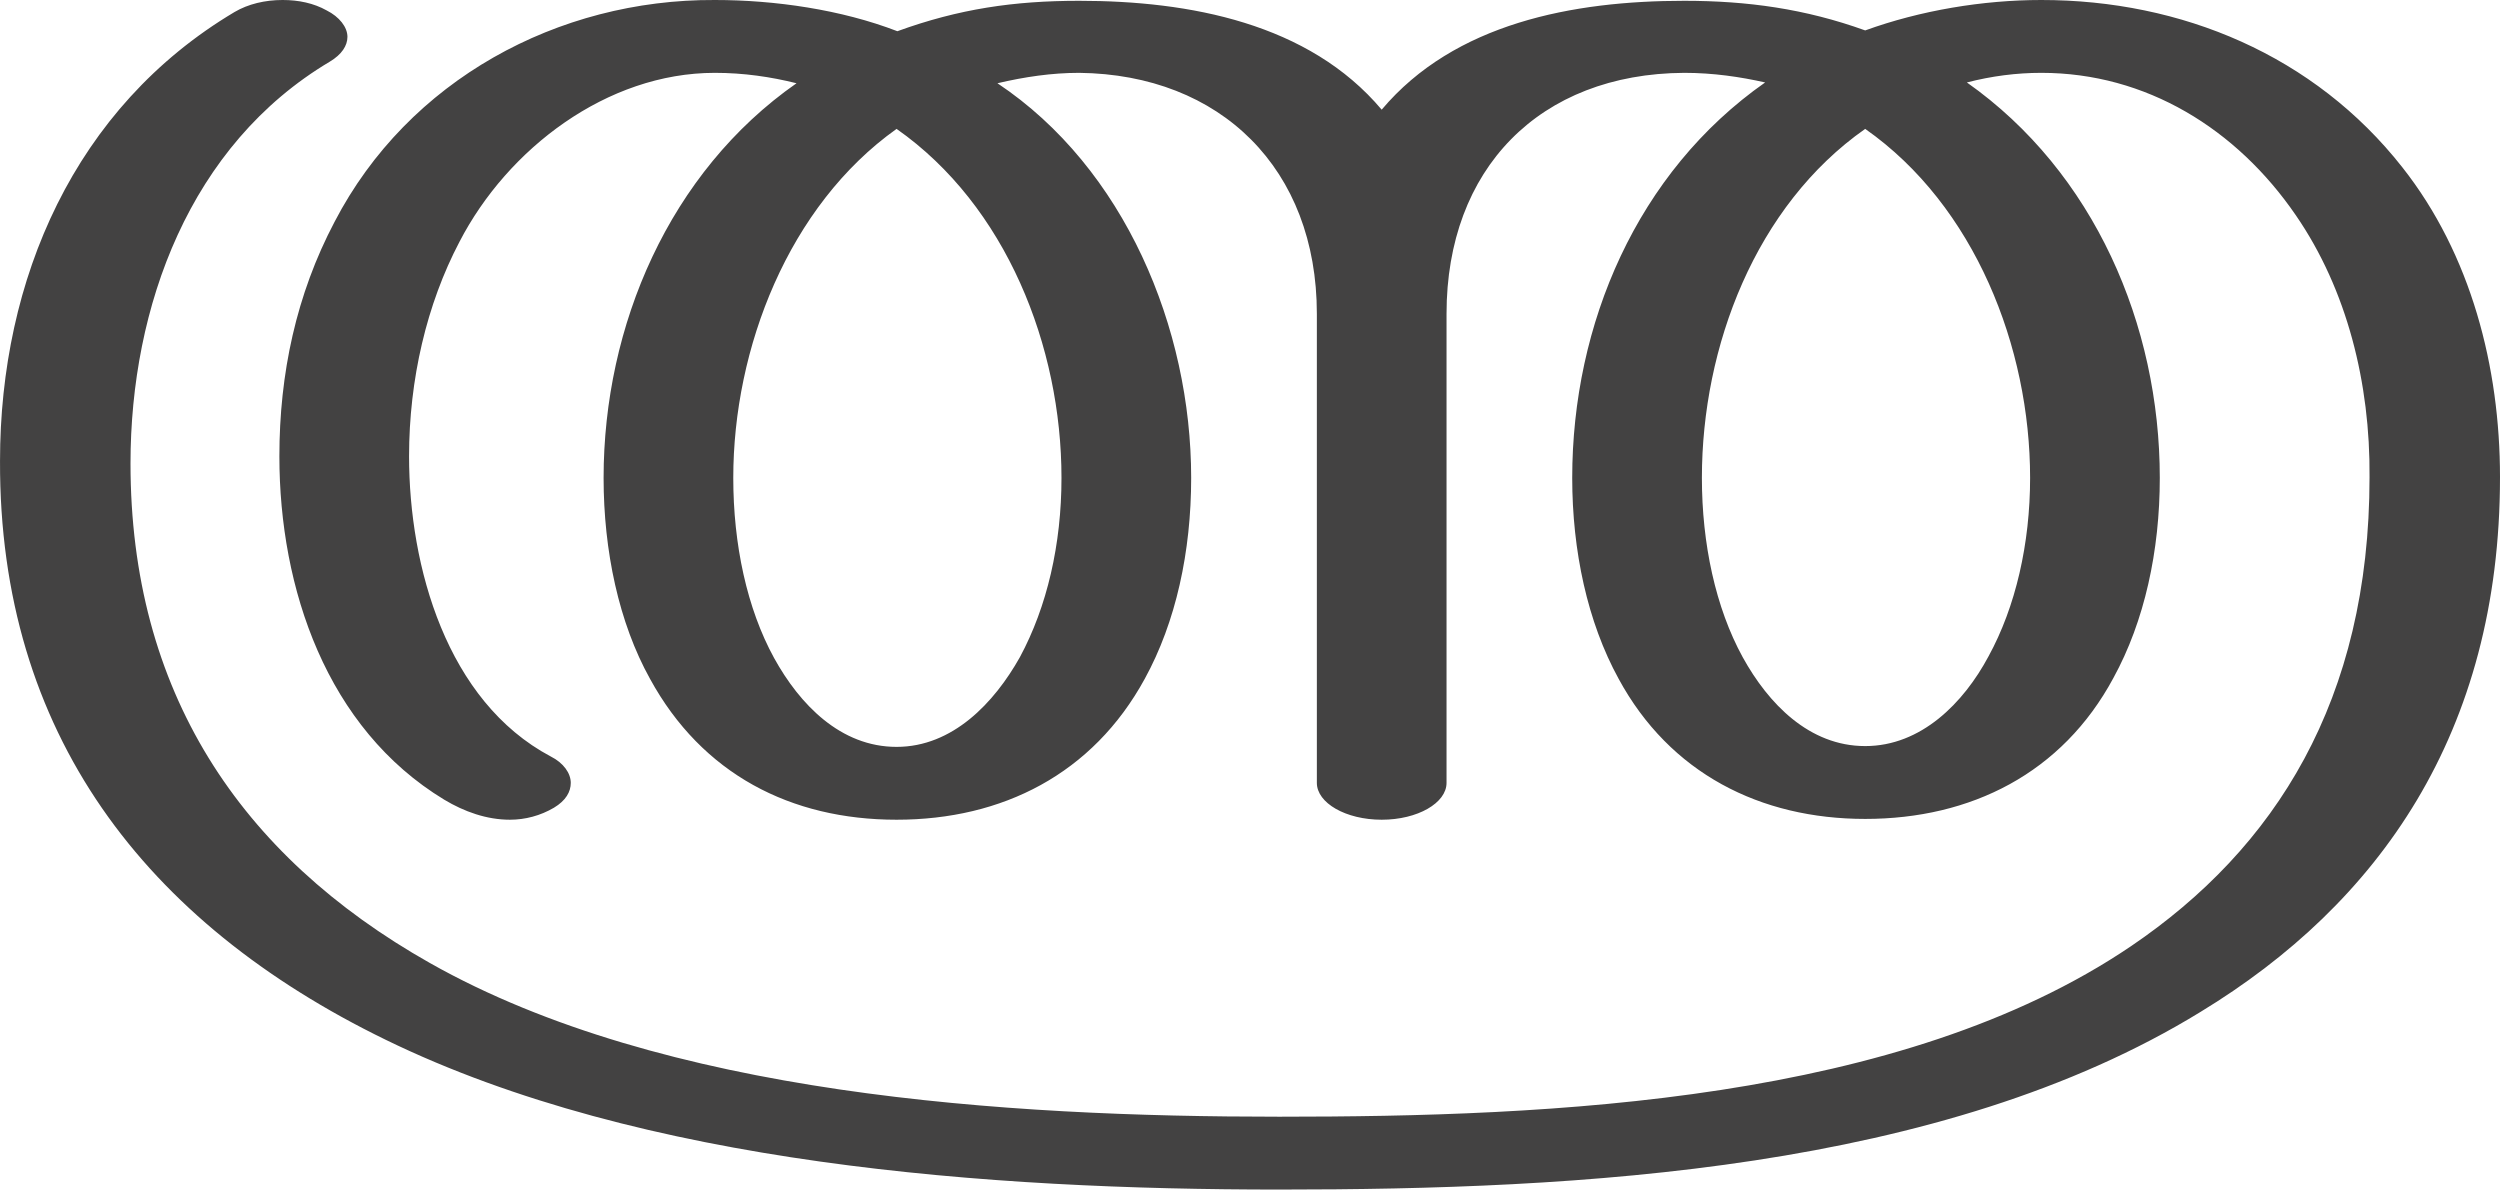 <?xml version="1.0" encoding="UTF-8"?>
<!DOCTYPE svg PUBLIC "-//W3C//DTD SVG 1.1//EN" "http://www.w3.org/Graphics/SVG/1.1/DTD/svg11.dtd">
<!-- Creator: CorelDRAW X8 -->
<svg xmlns="http://www.w3.org/2000/svg" xml:space="preserve" width="3123px" height="1486px" version="1.1" style="shape-rendering:geometricPrecision; text-rendering:geometricPrecision; image-rendering:optimizeQuality; fill-rule:evenodd; clip-rule:evenodd"
viewBox="0 0 3123 1486"
 xmlns:xlink="http://www.w3.org/1999/xlink">
 <defs>
  <style type="text/css">
   <![CDATA[
    .fil0 {fill:#434242;fill-rule:nonzero}
   ]]>
  </style>
 </defs>
 <g id="Layer_x0020_1">
  <path class="fil0" d="M2749 1264c222,-135 374,-348 374,-668 0,-137 -36,-278 -122,-387 -110,-140 -276,-209 -451,-209 -73,0 -151,13 -220,38 -75,-27 -147,-37 -226,-37 -139,0 -287,28 -378,136 -91,-108 -240,-136 -378,-136 -81,0 -150,10 -227,38 -70,-27 -153,-39 -228,-39 -196,-1 -383,100 -475,277 -48,91 -69,190 -69,293 0,165 59,340 206,429 25,15 53,25 82,25 19,0 38,-5 55,-15 15,-9 21,-20 21,-31 0,-12 -9,-25 -25,-33 -130,-69 -177,-237 -177,-375 0,-96 22,-190 63,-268 60,-116 184,-211 319,-211 36,0 70,5 102,13 -159,111 -241,303 -241,493 0,91 19,181 58,251 65,119 176,176 308,176 132,0 245,-57 310,-176 39,-71 58,-159 58,-251 0,-187 -83,-387 -242,-493 34,-8 68,-13 102,-13 177,2 297,120 297,301l0 586c0,25 36,46 81,46 45,0 81,-21 81,-46l0 -586c0,-181 116,-300 297,-301 36,0 70,5 101,12 -160,112 -241,302 -241,494 0,91 19,180 58,251 64,118 177,175 308,175 132,0 246,-57 310,-176 39,-71 58,-159 58,-250 0,-191 -82,-382 -241,-494 31,-8 62,-12 93,-12 131,0 244,70 318,178 64,93 93,210 92,327 0,279 -118,464 -298,586 -288,195 -724,213 -1064,213 -343,0 -769,-27 -1061,-192 -239,-135 -374,-341 -374,-624 0,-196 74,-398 249,-502 15,-9 22,-20 22,-31 0,-12 -10,-25 -26,-33 -16,-9 -35,-13 -55,-13 -22,0 -43,5 -60,15 -200,119 -293,334 -293,561 -1,339 180,576 482,723 320,156 754,187 1116,187 373,0 827,-23 1151,-222zm-419 -332c-70,0 -121,-53 -153,-111 -34,-62 -51,-142 -51,-224 0,-164 67,-340 204,-436 137,96 206,273 206,436 0,82 -18,161 -52,223 -31,58 -84,112 -154,112zm-1210 1c-70,0 -121,-53 -153,-111 -34,-62 -51,-142 -51,-225 0,-162 69,-340 204,-436 137,96 206,272 206,436 0,83 -18,161 -52,224 -32,57 -84,112 -154,112z"/>
 </g>
</svg>
